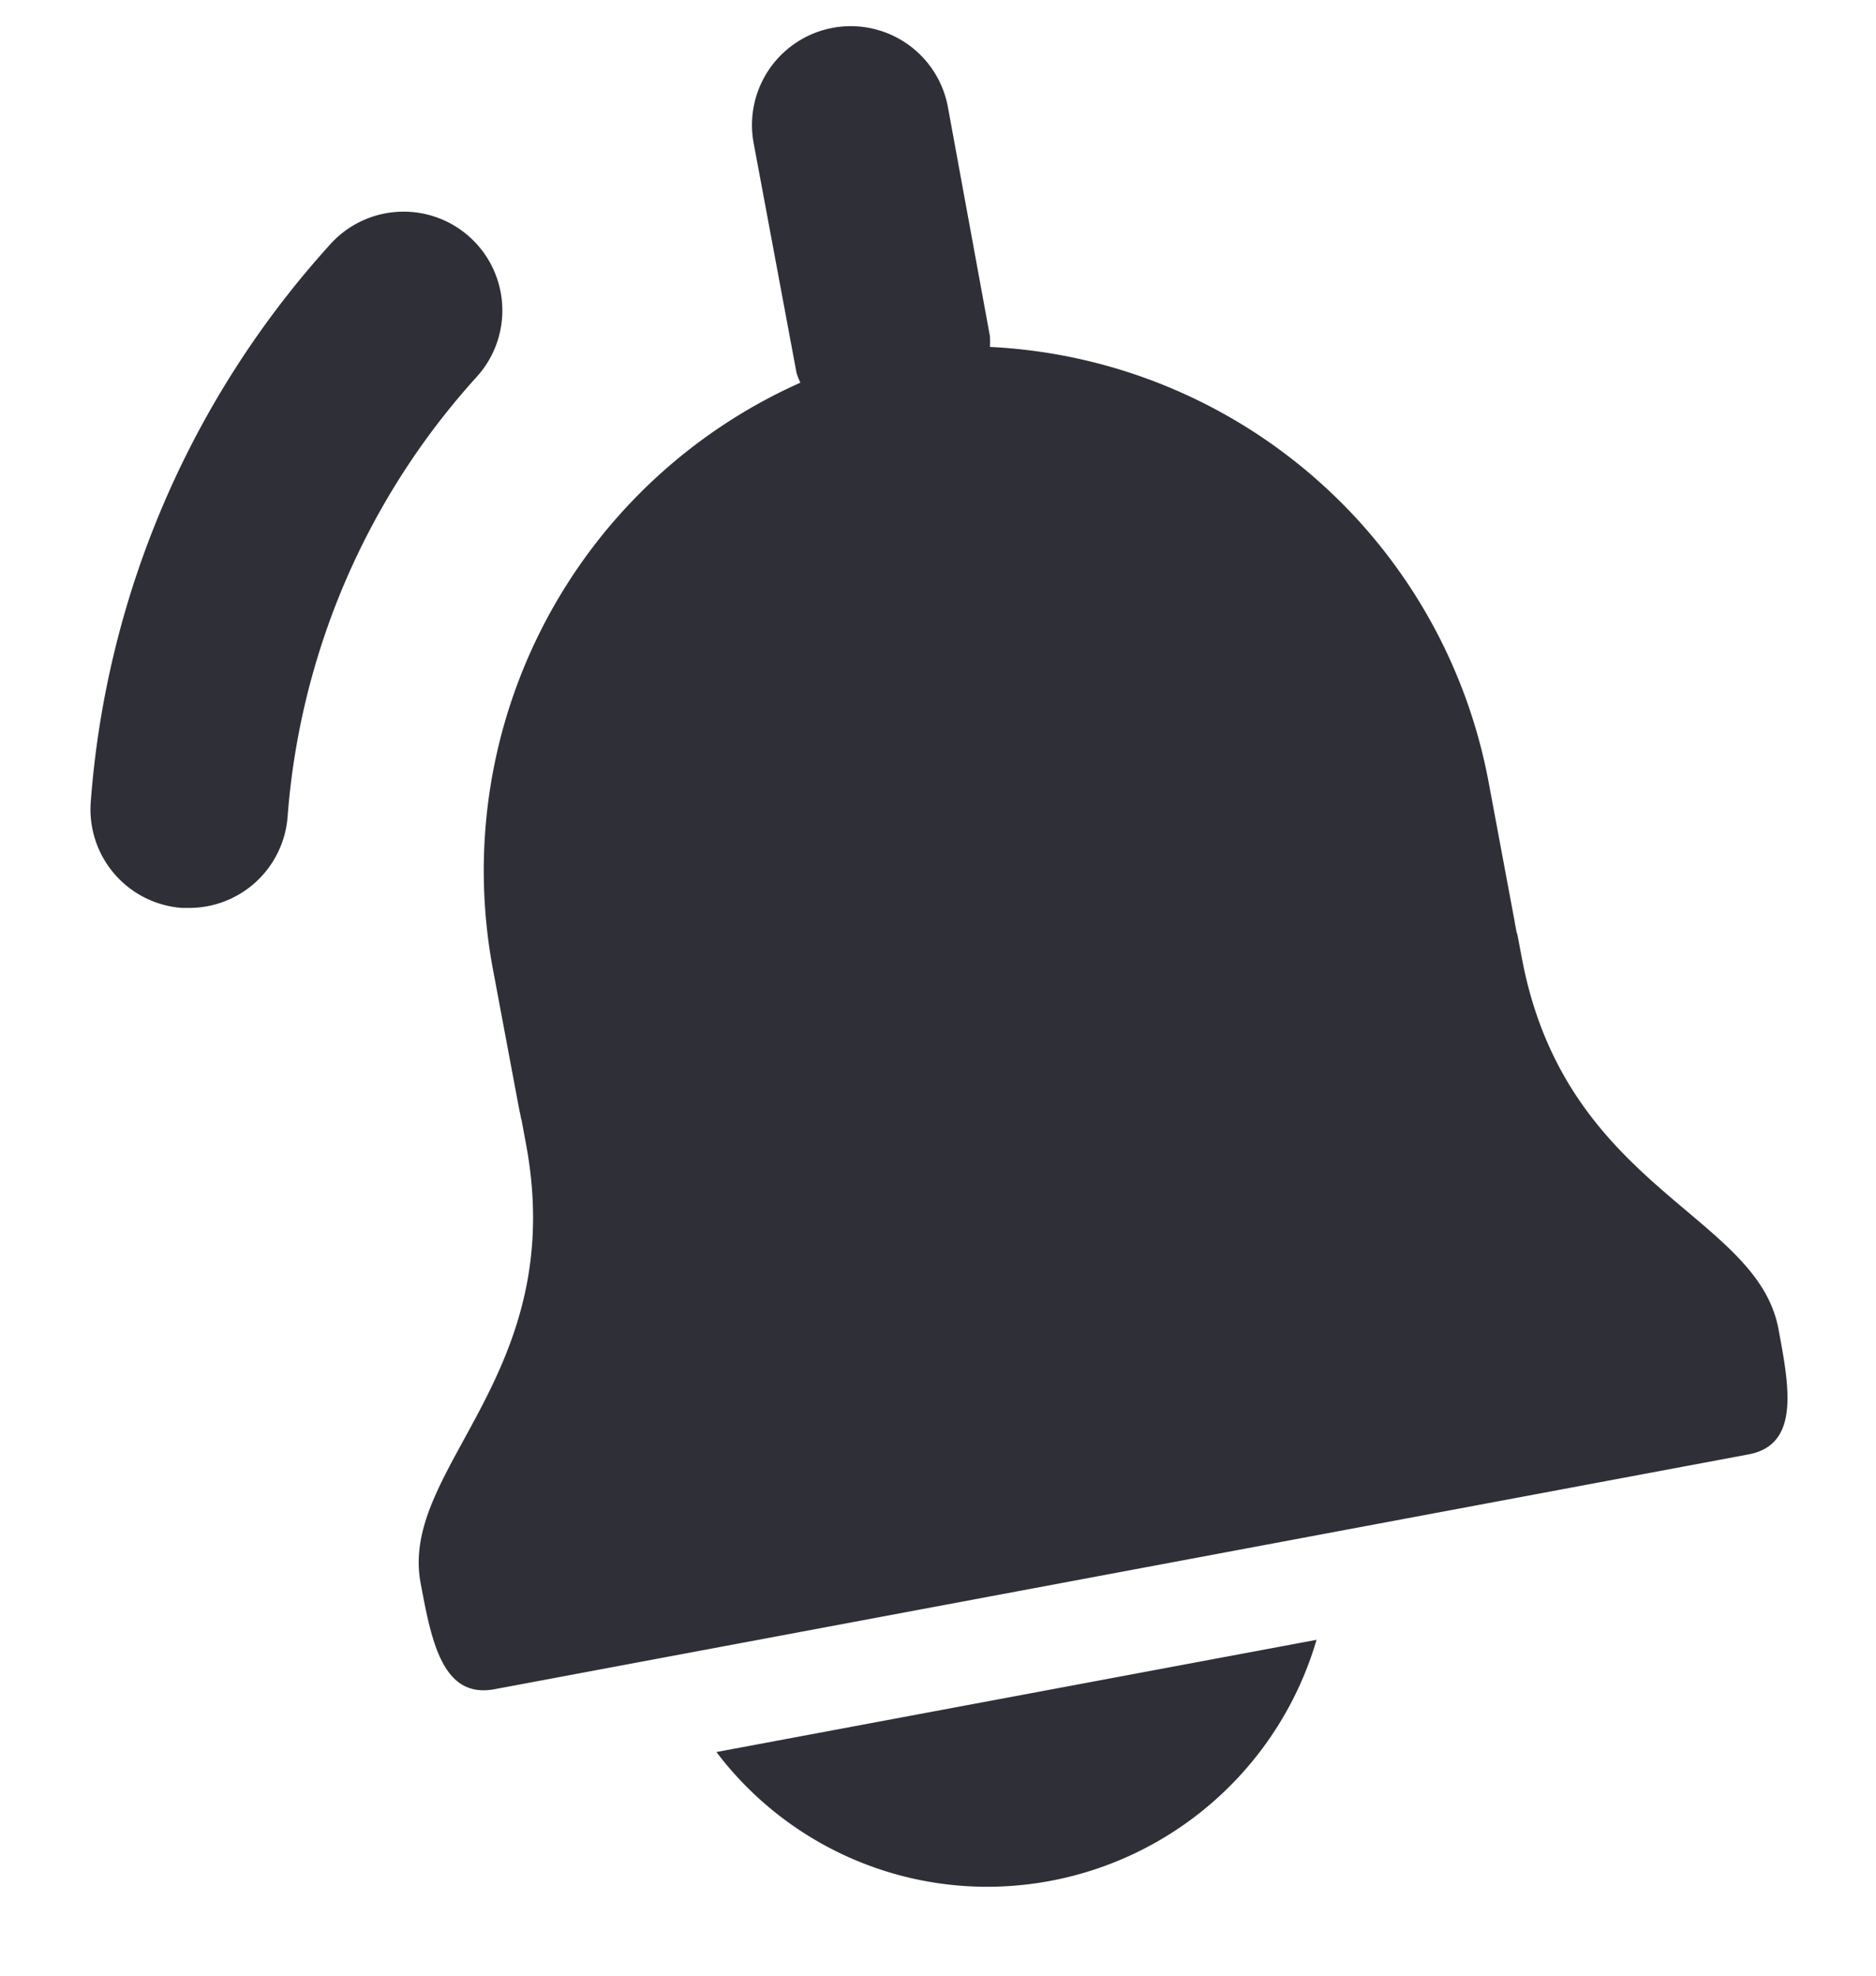 <svg xmlns="http://www.w3.org/2000/svg" fill="none" viewBox="0 0 19 20">
  <path fill="#2F2F38" d="M18.012 13.453c-.219-1.173-2.163-1.416-2.6-3.761l-.041-.216c0 .006 0-.005-.007-.038v.021l-.017-.091-.005-.024v-.006l-.265-1.418a5.406 5.406 0 0 0-5.051-4.408.973.973 0 0 0 0-.108L9.6 1.082a1 1 0 0 0-1.967.367l.434 2.325c.01.034.024.067.039.1A5.409 5.409 0 0 0 4.992 9.81l.266 1.418c0-.012 0 0 .007.037v-.007l.006.032.009.046v-.011l.007.039.04.215c.439 2.345-1.286 3.275-1.067 4.447.11.586.22 1.173.749 1.074l12.7-2.377c.523-.098.413-.684.303-1.27ZM1.917 9.191h-.074a1 1 0 0 1-.924-1.07 9.446 9.446 0 0 1 2.426-5.648 1 1 0 1 1 1.482 1.343 7.466 7.466 0 0 0-1.914 4.449 1 1 0 0 1-.996.926Zm5.339 8.545A3.44 3.44 0 0 0 10 19.1a3.478 3.478 0 0 0 3.334-2.5l-6.078 1.136Z"/>
</svg>
